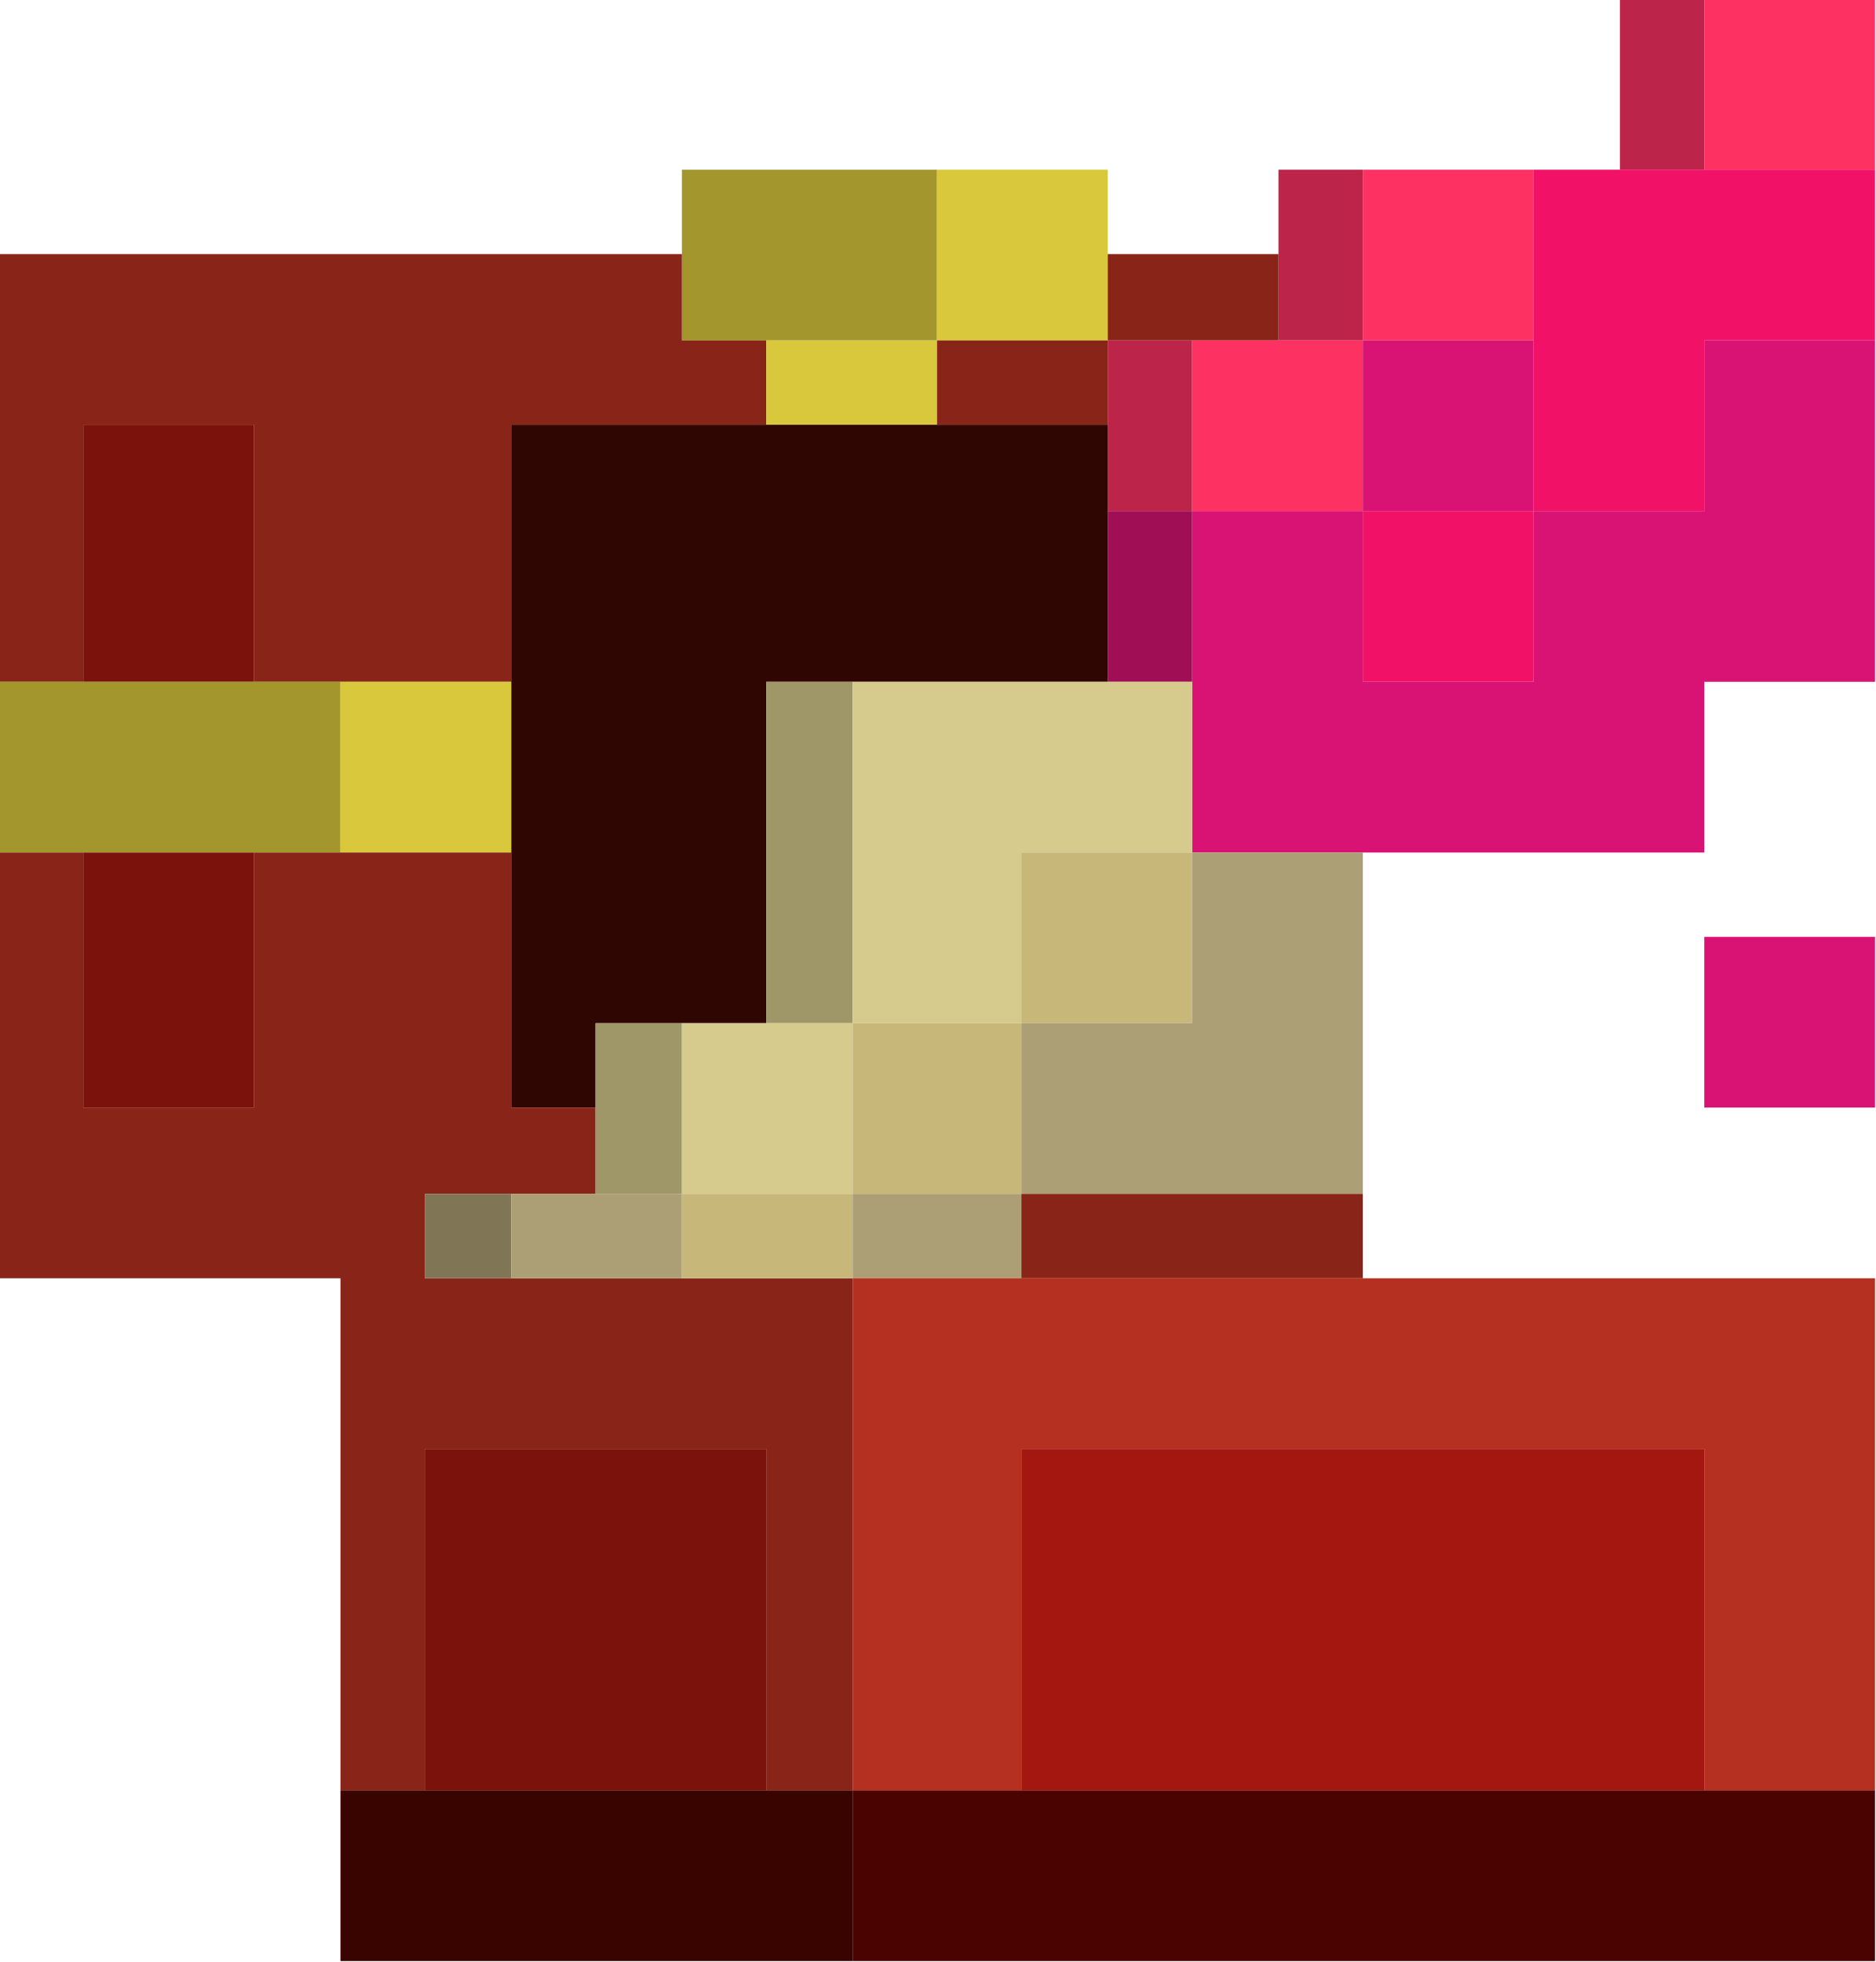 <?xml version="1.0" encoding="UTF-8"?>
<!DOCTYPE svg PUBLIC "-//W3C//DTD SVG 1.1//EN" "http://www.w3.org/Graphics/SVG/1.1/DTD/svg11.dtd">
<svg xmlns="http://www.w3.org/2000/svg" version="1.1" width="956px" height="1000px" style="shape-rendering:geometricPrecision; text-rendering:geometricPrecision; image-rendering:optimizeQuality; fill-rule:evenodd; clip-rule:evenodd" xmlns:xlink="http://www.w3.org/1999/xlink">
<g><path style="opacity:1" fill="#bd2449" d="M 825.5,-0.5 C 839.833,-0.5 854.167,-0.5 868.5,-0.5C 868.5,28.5 868.5,57.5 868.5,86.5C 854.167,86.5 839.833,86.5 825.5,86.5C 825.5,57.5 825.5,28.5 825.5,-0.5 Z"/></g>
<g><path style="opacity:1" fill="#fe3163" d="M 868.5,-0.5 C 897.5,-0.5 926.5,-0.5 955.5,-0.5C 955.5,28.5 955.5,57.5 955.5,86.5C 926.5,86.5 897.5,86.5 868.5,86.5C 868.5,57.5 868.5,28.5 868.5,-0.5 Z"/></g>
<g><path style="opacity:1" fill="#a3962c" d="M 477.5,86.5 C 477.5,115.5 477.5,144.5 477.5,173.5C 448.5,173.5 419.5,173.5 390.5,173.5C 376.167,173.5 361.833,173.5 347.5,173.5C 347.5,158.833 347.5,144.167 347.5,129.5C 347.5,115.167 347.5,100.833 347.5,86.5C 390.833,86.5 434.167,86.5 477.5,86.5 Z"/></g>
<g><path style="opacity:1" fill="#d9c83c" d="M 477.5,86.5 C 506.5,86.5 535.5,86.5 564.5,86.5C 564.5,100.833 564.5,115.167 564.5,129.5C 564.5,144.167 564.5,158.833 564.5,173.5C 535.5,173.5 506.5,173.5 477.5,173.5C 477.5,144.5 477.5,115.5 477.5,86.5 Z"/></g>
<g><path style="opacity:1" fill="#bd2449" d="M 694.5,86.5 C 694.5,115.5 694.5,144.5 694.5,173.5C 680.167,173.5 665.833,173.5 651.5,173.5C 651.5,158.833 651.5,144.167 651.5,129.5C 651.5,115.167 651.5,100.833 651.5,86.5C 665.833,86.5 680.167,86.5 694.5,86.5 Z"/></g>
<g><path style="opacity:1" fill="#fe3163" d="M 694.5,86.5 C 723.5,86.5 752.5,86.5 781.5,86.5C 781.5,115.5 781.5,144.5 781.5,173.5C 752.5,173.5 723.5,173.5 694.5,173.5C 694.5,144.5 694.5,115.5 694.5,86.5 Z"/></g>
<g><path style="opacity:1" fill="#f11268" d="M 781.5,86.5 C 796.167,86.5 810.833,86.5 825.5,86.5C 839.833,86.5 854.167,86.5 868.5,86.5C 897.5,86.5 926.5,86.5 955.5,86.5C 955.5,115.5 955.5,144.5 955.5,173.5C 926.5,173.5 897.5,173.5 868.5,173.5C 868.5,202.5 868.5,231.5 868.5,260.5C 839.5,260.5 810.5,260.5 781.5,260.5C 781.5,231.5 781.5,202.5 781.5,173.5C 781.5,144.5 781.5,115.5 781.5,86.5 Z"/></g>
<g><path style="opacity:1" fill="#892518" d="M -0.5,129.5 C 115.5,129.5 231.5,129.5 347.5,129.5C 347.5,144.167 347.5,158.833 347.5,173.5C 361.833,173.5 376.167,173.5 390.5,173.5C 390.5,187.833 390.5,202.167 390.5,216.5C 347.167,216.5 303.833,216.5 260.5,216.5C 260.5,260.167 260.5,303.833 260.5,347.5C 231.5,347.5 202.5,347.5 173.5,347.5C 158.833,347.5 144.167,347.5 129.5,347.5C 129.5,303.833 129.5,260.167 129.5,216.5C 100.5,216.5 71.5,216.5 42.5,216.5C 42.5,260.167 42.5,303.833 42.5,347.5C 28.167,347.5 13.833,347.5 -0.5,347.5C -0.5,274.833 -0.5,202.167 -0.5,129.5 Z"/></g>
<g><path style="opacity:1" fill="#892518" d="M 564.5,129.5 C 593.5,129.5 622.5,129.5 651.5,129.5C 651.5,144.167 651.5,158.833 651.5,173.5C 636.833,173.5 622.167,173.5 607.5,173.5C 593.167,173.5 578.833,173.5 564.5,173.5C 564.5,158.833 564.5,144.167 564.5,129.5 Z"/></g>
<g><path style="opacity:1" fill="#d9c83c" d="M 390.5,173.5 C 419.5,173.5 448.5,173.5 477.5,173.5C 477.5,187.833 477.5,202.167 477.5,216.5C 448.5,216.5 419.5,216.5 390.5,216.5C 390.5,202.167 390.5,187.833 390.5,173.5 Z"/></g>
<g><path style="opacity:1" fill="#892518" d="M 477.5,173.5 C 506.5,173.5 535.5,173.5 564.5,173.5C 564.5,187.833 564.5,202.167 564.5,216.5C 535.5,216.5 506.5,216.5 477.5,216.5C 477.5,202.167 477.5,187.833 477.5,173.5 Z"/></g>
<g><path style="opacity:1" fill="#bd2449" d="M 564.5,173.5 C 578.833,173.5 593.167,173.5 607.5,173.5C 607.5,202.5 607.5,231.5 607.5,260.5C 593.167,260.5 578.833,260.5 564.5,260.5C 564.5,245.833 564.5,231.167 564.5,216.5C 564.5,202.167 564.5,187.833 564.5,173.5 Z"/></g>
<g><path style="opacity:1" fill="#fe3163" d="M 607.5,173.5 C 622.167,173.5 636.833,173.5 651.5,173.5C 665.833,173.5 680.167,173.5 694.5,173.5C 694.5,202.5 694.5,231.5 694.5,260.5C 665.5,260.5 636.5,260.5 607.5,260.5C 607.5,231.5 607.5,202.5 607.5,173.5 Z"/></g>
<g><path style="opacity:1" fill="#d81374" d="M 694.5,173.5 C 723.5,173.5 752.5,173.5 781.5,173.5C 781.5,202.5 781.5,231.5 781.5,260.5C 752.5,260.5 723.5,260.5 694.5,260.5C 694.5,231.5 694.5,202.5 694.5,173.5 Z"/></g>
<g><path style="opacity:1" fill="#d81374" d="M 955.5,173.5 C 955.5,231.5 955.5,289.5 955.5,347.5C 926.5,347.5 897.5,347.5 868.5,347.5C 868.5,376.5 868.5,405.5 868.5,434.5C 810.5,434.5 752.5,434.5 694.5,434.5C 665.5,434.5 636.5,434.5 607.5,434.5C 607.5,405.5 607.5,376.5 607.5,347.5C 607.5,318.5 607.5,289.5 607.5,260.5C 636.5,260.5 665.5,260.5 694.5,260.5C 694.5,289.5 694.5,318.5 694.5,347.5C 723.5,347.5 752.5,347.5 781.5,347.5C 781.5,318.5 781.5,289.5 781.5,260.5C 810.5,260.5 839.5,260.5 868.5,260.5C 868.5,231.5 868.5,202.5 868.5,173.5C 897.5,173.5 926.5,173.5 955.5,173.5 Z"/></g>
<g><path style="opacity:1" fill="#7b120c" d="M 129.5,347.5 C 100.5,347.5 71.5,347.5 42.5,347.5C 42.5,303.833 42.5,260.167 42.5,216.5C 71.5,216.5 100.5,216.5 129.5,216.5C 129.5,260.167 129.5,303.833 129.5,347.5 Z"/></g>
<g><path style="opacity:1" fill="#300603" d="M 390.5,216.5 C 419.5,216.5 448.5,216.5 477.5,216.5C 506.5,216.5 535.5,216.5 564.5,216.5C 564.5,231.167 564.5,245.833 564.5,260.5C 564.5,289.5 564.5,318.5 564.5,347.5C 521.167,347.5 477.833,347.5 434.5,347.5C 419.833,347.5 405.167,347.5 390.5,347.5C 390.5,405.5 390.5,463.5 390.5,521.5C 376.167,521.5 361.833,521.5 347.5,521.5C 332.833,521.5 318.167,521.5 303.5,521.5C 303.5,535.833 303.5,550.167 303.5,564.5C 289.167,564.5 274.833,564.5 260.5,564.5C 260.5,521.167 260.5,477.833 260.5,434.5C 260.5,405.5 260.5,376.5 260.5,347.5C 260.5,303.833 260.5,260.167 260.5,216.5C 303.833,216.5 347.167,216.5 390.5,216.5 Z"/></g>
<g><path style="opacity:1" fill="#a00e56" d="M 564.5,260.5 C 578.833,260.5 593.167,260.5 607.5,260.5C 607.5,289.5 607.5,318.5 607.5,347.5C 593.167,347.5 578.833,347.5 564.5,347.5C 564.5,318.5 564.5,289.5 564.5,260.5 Z"/></g>
<g><path style="opacity:1" fill="#f11268" d="M 694.5,260.5 C 723.5,260.5 752.5,260.5 781.5,260.5C 781.5,289.5 781.5,318.5 781.5,347.5C 752.5,347.5 723.5,347.5 694.5,347.5C 694.5,318.5 694.5,289.5 694.5,260.5 Z"/></g>
<g><path style="opacity:1" fill="#a3962c" d="M -0.5,347.5 C 13.833,347.5 28.167,347.5 42.5,347.5C 71.5,347.5 100.5,347.5 129.5,347.5C 144.167,347.5 158.833,347.5 173.5,347.5C 173.5,376.5 173.5,405.5 173.5,434.5C 158.833,434.5 144.167,434.5 129.5,434.5C 100.5,434.5 71.5,434.5 42.5,434.5C 28.167,434.5 13.833,434.5 -0.5,434.5C -0.5,405.5 -0.5,376.5 -0.5,347.5 Z"/></g>
<g><path style="opacity:1" fill="#d9c83c" d="M 173.5,347.5 C 202.5,347.5 231.5,347.5 260.5,347.5C 260.5,376.5 260.5,405.5 260.5,434.5C 231.5,434.5 202.5,434.5 173.5,434.5C 173.5,405.5 173.5,376.5 173.5,347.5 Z"/></g>
<g><path style="opacity:1" fill="#9f9768" d="M 434.5,347.5 C 434.5,405.5 434.5,463.5 434.5,521.5C 419.833,521.5 405.167,521.5 390.5,521.5C 390.5,463.5 390.5,405.5 390.5,347.5C 405.167,347.5 419.833,347.5 434.5,347.5 Z"/></g>
<g><path style="opacity:1" fill="#d6cb8c" d="M 434.5,347.5 C 477.833,347.5 521.167,347.5 564.5,347.5C 578.833,347.5 593.167,347.5 607.5,347.5C 607.5,376.5 607.5,405.5 607.5,434.5C 578.5,434.5 549.5,434.5 520.5,434.5C 520.5,463.5 520.5,492.5 520.5,521.5C 491.833,521.5 463.167,521.5 434.5,521.5C 434.5,463.5 434.5,405.5 434.5,347.5 Z"/></g>
<g><path style="opacity:1" fill="#892518" d="M -0.5,434.5 C 13.833,434.5 28.167,434.5 42.5,434.5C 42.5,477.833 42.5,521.167 42.5,564.5C 71.5,564.5 100.5,564.5 129.5,564.5C 129.5,521.167 129.5,477.833 129.5,434.5C 144.167,434.5 158.833,434.5 173.5,434.5C 202.5,434.5 231.5,434.5 260.5,434.5C 260.5,477.833 260.5,521.167 260.5,564.5C 274.833,564.5 289.167,564.5 303.5,564.5C 303.5,579.167 303.5,593.833 303.5,608.5C 289.167,608.5 274.833,608.5 260.5,608.5C 245.833,608.5 231.167,608.5 216.5,608.5C 216.5,622.833 216.5,637.167 216.5,651.5C 231.167,651.5 245.833,651.5 260.5,651.5C 289.5,651.5 318.5,651.5 347.5,651.5C 376.5,651.5 405.5,651.5 434.5,651.5C 434.5,738.5 434.5,825.5 434.5,912.5C 419.833,912.5 405.167,912.5 390.5,912.5C 390.5,854.5 390.5,796.5 390.5,738.5C 332.5,738.5 274.5,738.5 216.5,738.5C 216.5,796.5 216.5,854.5 216.5,912.5C 202.167,912.5 187.833,912.5 173.5,912.5C 173.5,825.5 173.5,738.5 173.5,651.5C 115.5,651.5 57.5,651.5 -0.5,651.5C -0.5,579.167 -0.5,506.833 -0.5,434.5 Z"/></g>
<g><path style="opacity:1" fill="#7b120c" d="M 42.5,434.5 C 71.5,434.5 100.5,434.5 129.5,434.5C 129.5,477.833 129.5,521.167 129.5,564.5C 100.5,564.5 71.5,564.5 42.5,564.5C 42.5,521.167 42.5,477.833 42.5,434.5 Z"/></g>
<g><path style="opacity:1" fill="#c7b779" d="M 607.5,434.5 C 607.5,463.5 607.5,492.5 607.5,521.5C 578.5,521.5 549.5,521.5 520.5,521.5C 520.5,492.5 520.5,463.5 520.5,434.5C 549.5,434.5 578.5,434.5 607.5,434.5 Z"/></g>
<g><path style="opacity:1" fill="#ad9f75" d="M 607.5,434.5 C 636.5,434.5 665.5,434.5 694.5,434.5C 694.5,492.5 694.5,550.5 694.5,608.5C 636.5,608.5 578.5,608.5 520.5,608.5C 520.5,579.5 520.5,550.5 520.5,521.5C 549.5,521.5 578.5,521.5 607.5,521.5C 607.5,492.5 607.5,463.5 607.5,434.5 Z"/></g>
<g><path style="opacity:1" fill="#d81374" d="M 955.5,477.5 C 955.5,506.5 955.5,535.5 955.5,564.5C 926.5,564.5 897.5,564.5 868.5,564.5C 868.5,535.5 868.5,506.5 868.5,477.5C 897.5,477.5 926.5,477.5 955.5,477.5 Z"/></g>
<g><path style="opacity:1" fill="#9f9768" d="M 347.5,521.5 C 347.5,550.5 347.5,579.5 347.5,608.5C 332.833,608.5 318.167,608.5 303.5,608.5C 303.5,593.833 303.5,579.167 303.5,564.5C 303.5,550.167 303.5,535.833 303.5,521.5C 318.167,521.5 332.833,521.5 347.5,521.5 Z"/></g>
<g><path style="opacity:1" fill="#d6cb8c" d="M 347.5,521.5 C 361.833,521.5 376.167,521.5 390.5,521.5C 405.167,521.5 419.833,521.5 434.5,521.5C 434.5,550.5 434.5,579.5 434.5,608.5C 405.5,608.5 376.5,608.5 347.5,608.5C 347.5,579.5 347.5,550.5 347.5,521.5 Z"/></g>
<g><path style="opacity:1" fill="#c7b779" d="M 434.5,521.5 C 463.167,521.5 491.833,521.5 520.5,521.5C 520.5,550.5 520.5,579.5 520.5,608.5C 491.833,608.5 463.167,608.5 434.5,608.5C 434.5,579.5 434.5,550.5 434.5,521.5 Z"/></g>
<g><path style="opacity:1" fill="#807656" d="M 260.5,608.5 C 260.5,622.833 260.5,637.167 260.5,651.5C 245.833,651.5 231.167,651.5 216.5,651.5C 216.5,637.167 216.5,622.833 216.5,608.5C 231.167,608.5 245.833,608.5 260.5,608.5 Z"/></g>
<g><path style="opacity:1" fill="#ad9f75" d="M 260.5,608.5 C 274.833,608.5 289.167,608.5 303.5,608.5C 318.167,608.5 332.833,608.5 347.5,608.5C 347.5,622.833 347.5,637.167 347.5,651.5C 318.5,651.5 289.5,651.5 260.5,651.5C 260.5,637.167 260.5,622.833 260.5,608.5 Z"/></g>
<g><path style="opacity:1" fill="#c7b779" d="M 347.5,608.5 C 376.5,608.5 405.5,608.5 434.5,608.5C 434.5,622.833 434.5,637.167 434.5,651.5C 405.5,651.5 376.5,651.5 347.5,651.5C 347.5,637.167 347.5,622.833 347.5,608.5 Z"/></g>
<g><path style="opacity:1" fill="#ad9f75" d="M 434.5,608.5 C 463.167,608.5 491.833,608.5 520.5,608.5C 520.5,622.833 520.5,637.167 520.5,651.5C 491.833,651.5 463.167,651.5 434.5,651.5C 434.5,637.167 434.5,622.833 434.5,608.5 Z"/></g>
<g><path style="opacity:1" fill="#892518" d="M 520.5,608.5 C 578.5,608.5 636.5,608.5 694.5,608.5C 694.5,622.833 694.5,637.167 694.5,651.5C 636.5,651.5 578.5,651.5 520.5,651.5C 520.5,637.167 520.5,622.833 520.5,608.5 Z"/></g>
<g><path style="opacity:1" fill="#b53020" d="M 434.5,651.5 C 463.167,651.5 491.833,651.5 520.5,651.5C 578.5,651.5 636.5,651.5 694.5,651.5C 781.5,651.5 868.5,651.5 955.5,651.5C 955.5,738.5 955.5,825.5 955.5,912.5C 926.5,912.5 897.5,912.5 868.5,912.5C 868.5,854.5 868.5,796.5 868.5,738.5C 752.5,738.5 636.5,738.5 520.5,738.5C 520.5,796.5 520.5,854.5 520.5,912.5C 491.833,912.5 463.167,912.5 434.5,912.5C 434.5,825.5 434.5,738.5 434.5,651.5 Z"/></g>
<g><path style="opacity:1" fill="#7b120c" d="M 390.5,912.5 C 332.5,912.5 274.5,912.5 216.5,912.5C 216.5,854.5 216.5,796.5 216.5,738.5C 274.5,738.5 332.5,738.5 390.5,738.5C 390.5,796.5 390.5,854.5 390.5,912.5 Z"/></g>
<g><path style="opacity:1" fill="#a31710" d="M 868.5,912.5 C 752.5,912.5 636.5,912.5 520.5,912.5C 520.5,854.5 520.5,796.5 520.5,738.5C 636.5,738.5 752.5,738.5 868.5,738.5C 868.5,796.5 868.5,854.5 868.5,912.5 Z"/></g>
<g><path style="opacity:1" fill="#390300" d="M 173.5,912.5 C 187.833,912.5 202.167,912.5 216.5,912.5C 274.5,912.5 332.5,912.5 390.5,912.5C 405.167,912.5 419.833,912.5 434.5,912.5C 434.5,941.5 434.5,970.5 434.5,999.5C 347.5,999.5 260.5,999.5 173.5,999.5C 173.5,970.5 173.5,941.5 173.5,912.5 Z"/></g>
<g><path style="opacity:1" fill="#4b0300" d="M 434.5,912.5 C 463.167,912.5 491.833,912.5 520.5,912.5C 636.5,912.5 752.5,912.5 868.5,912.5C 897.5,912.5 926.5,912.5 955.5,912.5C 955.5,941.5 955.5,970.5 955.5,999.5C 781.833,999.5 608.167,999.5 434.5,999.5C 434.5,970.5 434.5,941.5 434.5,912.5 Z"/></g>
</svg>
